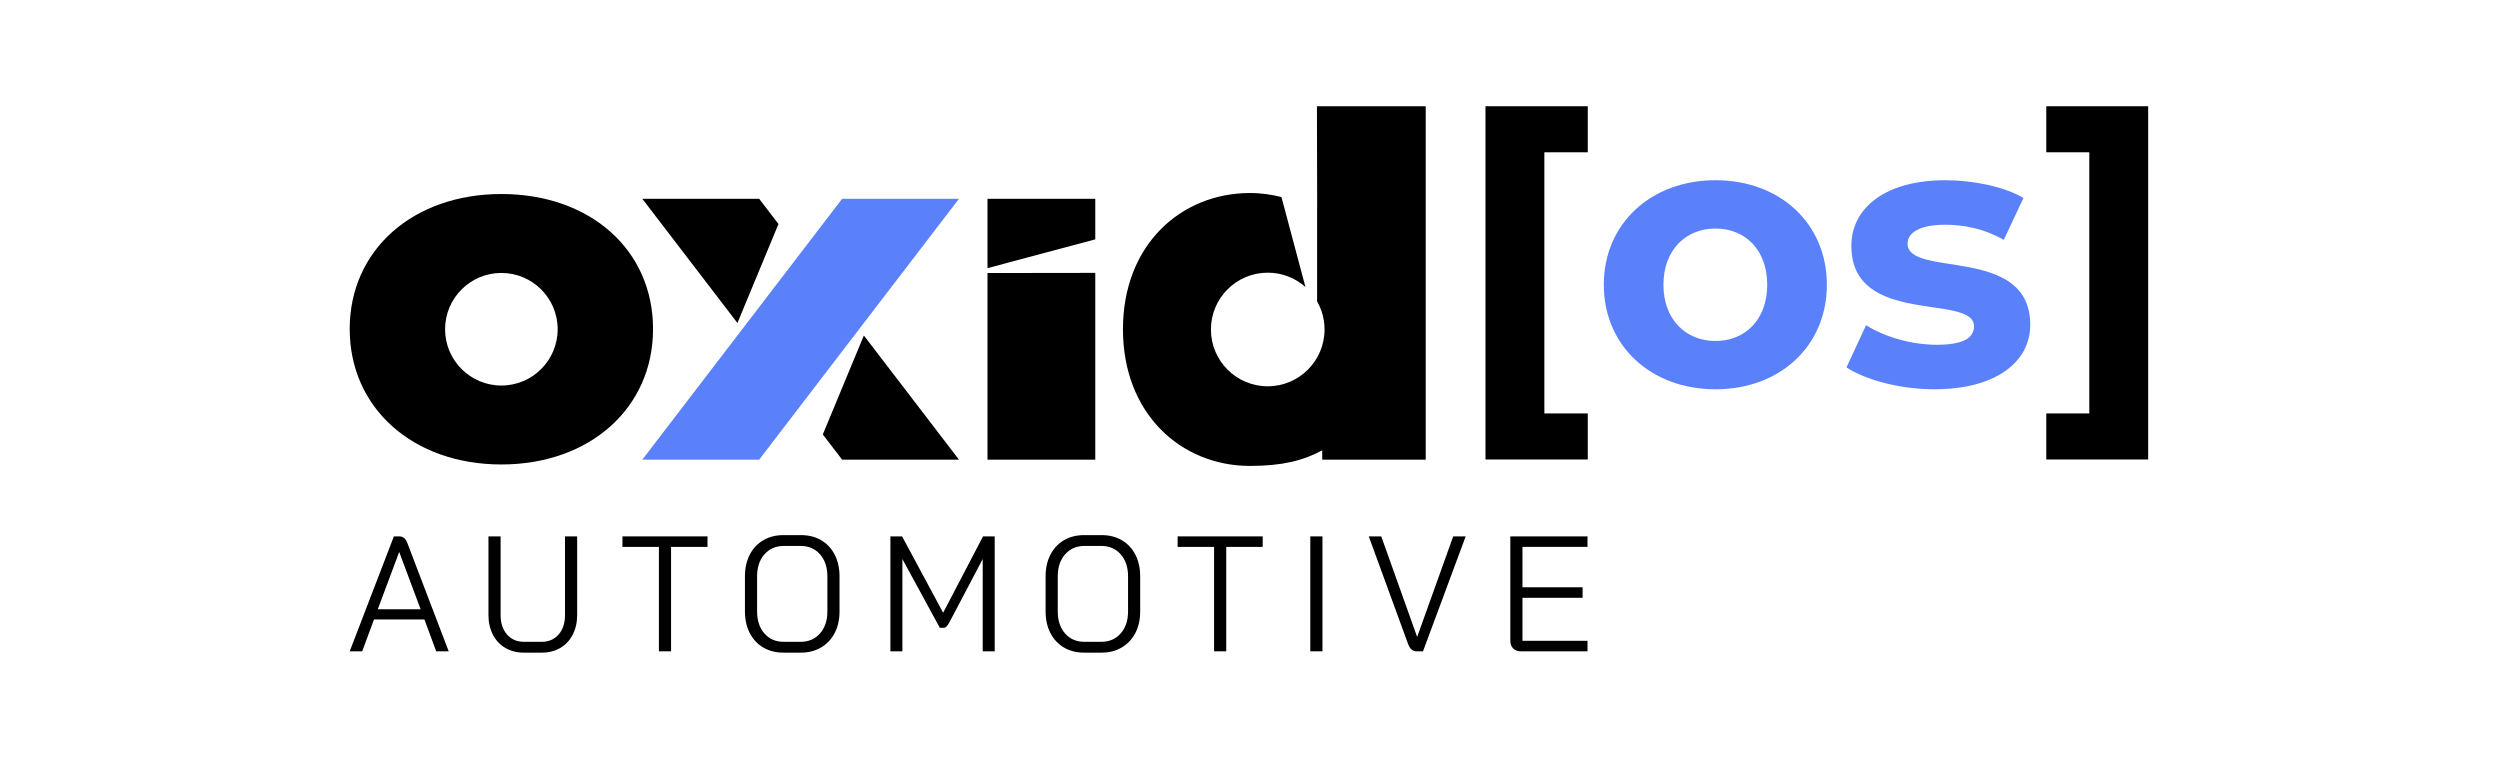 <svg width="1084" height="330" viewBox="0 0 1084 330" fill="none" xmlns="http://www.w3.org/2000/svg">
<path d="M184.024 268.605H162.172L157.045 282.421H151.631L170.783 232.583H173.202C174.772 232.583 175.909 233.533 176.622 235.434L187.588 264.198H187.66V264.342L194.564 282.429H189.15L184.024 268.612V268.605ZM163.806 264.191H182.389L173.13 239.416H173.058L163.799 264.191H163.806Z" fill="black"/>
<path d="M219.131 280.959C216.805 279.606 214.998 277.683 213.716 275.192C212.435 272.701 211.794 269.842 211.794 266.61V232.575H217.064V266.754C217.064 270.217 217.993 273.01 219.844 275.12C221.694 277.23 224.142 278.288 227.18 278.288H234.87C237.908 278.288 240.349 277.23 242.207 275.12C244.057 273.01 244.986 270.217 244.986 266.754V232.575H250.256V266.61C250.256 269.835 249.616 272.701 248.334 275.192C247.052 277.683 245.245 279.606 242.92 280.959C240.594 282.313 237.908 282.99 234.877 282.99H227.188C224.149 282.99 221.464 282.313 219.145 280.959H219.131Z" fill="black"/>
<path d="M285.702 237.133H269.898V232.575H306.776V237.133H290.972V282.414H285.702V237.133Z" fill="black"/>
<path d="M330.983 280.78C328.463 279.311 326.505 277.223 325.108 274.516C323.704 271.809 323.005 268.677 323.005 265.12V249.885C323.005 246.328 323.704 243.189 325.108 240.489C326.505 237.781 328.463 235.693 330.983 234.225C333.496 232.756 336.419 232.021 339.738 232.021H347.284C350.603 232.021 353.526 232.756 356.039 234.225C358.552 235.693 360.51 237.781 361.914 240.489C363.311 243.196 364.017 246.328 364.017 249.885V265.12C364.017 268.677 363.318 271.801 361.914 274.48C360.517 277.165 358.545 279.253 356.003 280.744C353.461 282.241 350.56 282.983 347.284 282.983H339.666C336.39 282.983 333.496 282.249 330.983 280.773V280.78ZM347.147 278.289C350.61 278.289 353.411 277.079 355.549 274.66C357.688 272.241 358.753 269.058 358.753 265.12V249.885C358.753 245.946 357.688 242.764 355.549 240.345C353.411 237.925 350.61 236.716 347.147 236.716H339.882C336.419 236.716 333.618 237.925 331.48 240.345C329.341 242.764 328.276 245.946 328.276 249.885V265.12C328.276 269.058 329.334 272.241 331.444 274.66C333.553 277.079 336.347 278.289 339.81 278.289H347.147Z" fill="black"/>
<path d="M386.092 232.575H391.146L408.944 265.681L426.246 232.575H431.3V282.414H426.102V242.396L411.716 269.734C411.191 270.685 410.744 271.333 410.363 271.693C409.981 272.053 409.556 272.226 409.081 272.226H407.512L391.276 242.396V282.414H386.077V232.575H386.092Z" fill="black"/>
<path d="M461.353 280.78C458.833 279.311 456.874 277.223 455.477 274.516C454.073 271.809 453.375 268.677 453.375 265.12V249.885C453.375 246.328 454.073 243.189 455.477 240.489C456.874 237.781 458.833 235.693 461.353 234.225C463.865 232.756 466.789 232.021 470.108 232.021H477.653C480.973 232.021 483.896 232.756 486.409 234.225C488.921 235.693 490.88 237.781 492.284 240.489C493.681 243.196 494.386 246.328 494.386 249.885V265.12C494.386 268.677 493.688 271.801 492.284 274.48C490.887 277.165 488.914 279.253 486.373 280.744C483.831 282.241 480.929 282.983 477.653 282.983H470.036C466.76 282.983 463.865 282.249 461.353 280.773V280.78ZM477.517 278.289C480.98 278.289 483.781 277.079 485.919 274.66C488.057 272.241 489.123 269.058 489.123 265.12V249.885C489.123 245.946 488.057 242.764 485.919 240.345C483.781 237.925 480.98 236.716 477.517 236.716H470.252C466.789 236.716 463.988 237.925 461.849 240.345C459.711 242.764 458.645 245.946 458.645 249.885V265.12C458.645 269.058 459.704 272.241 461.813 274.66C463.923 277.079 466.717 278.289 470.18 278.289H477.517Z" fill="black"/>
<path d="M526.427 237.133H510.623V232.575H547.501V237.133H531.697V282.414H526.427V237.133Z" fill="black"/>
<path d="M568.15 232.575H573.421V282.414H568.15V232.575Z" fill="black"/>
<path d="M612.049 281.637C611.452 281.118 610.948 280.283 610.516 279.145L593.502 232.583H598.916L614.44 276.085H614.512L630.107 232.583H635.521L617.01 282.421H614.303C613.403 282.421 612.654 282.162 612.064 281.637H612.049Z" fill="black"/>
<path d="M656.085 281.168C655.278 280.34 654.875 279.188 654.875 277.712V232.568H688.341V237.126H660.145V254.644H686.202V259.201H660.145V277.856H688.341V282.414H659.505C658.036 282.414 656.891 281.996 656.085 281.168Z" fill="black"/>
<path d="M644.11 46.067H688.455V66.033H669.634V179.267H688.455V199.233H644.11V46.067Z" fill="black"/>
<path d="M695.411 123.468C695.411 96.957 715.866 78.137 743.852 78.137C771.839 78.137 792.128 96.957 792.128 123.468C792.128 149.978 771.839 168.799 743.852 168.799C715.866 168.799 695.411 149.978 695.411 123.468ZM766.266 123.468C766.266 108.247 756.611 99.089 743.845 99.089C731.079 99.089 721.266 108.254 721.266 123.468C721.266 138.682 731.087 147.847 743.845 147.847C756.603 147.847 766.266 138.682 766.266 123.468Z" fill="#5A81FA"/>
<path d="M800.625 159.309L809.135 140.985C816.99 146.061 828.935 149.496 839.735 149.496C851.514 149.496 855.935 146.385 855.935 141.475C855.935 127.075 802.749 141.799 802.749 106.62C802.749 89.93 817.804 78.144 843.493 78.144C855.604 78.144 869.024 80.923 877.369 85.833L868.859 103.999C860.183 99.088 851.514 97.454 843.493 97.454C832.038 97.454 827.128 101.054 827.128 105.633C827.128 120.688 880.314 106.123 880.314 140.812C880.314 157.178 865.093 168.792 838.749 168.792C823.859 168.792 808.804 164.702 800.625 159.302V159.309Z" fill="#5A81FA"/>
<path d="M887.269 199.233V179.267H905.924V66.033H887.269V46.067H931.448V199.233H887.269Z" fill="black"/>
<path d="M217.396 84.127C179.135 84.127 151.631 108.326 151.631 142.656C151.631 176.985 179.135 201.393 217.396 201.393C255.656 201.393 283.16 176.993 283.16 142.656C283.16 108.319 255.865 84.127 217.396 84.127ZM217.396 167.165C203.917 167.165 192.988 156.235 192.988 142.757C192.988 129.278 203.917 118.349 217.396 118.349C230.874 118.349 241.804 129.278 241.804 142.757C241.804 156.235 230.874 167.165 217.396 167.165Z" fill="black"/>
<path d="M428.175 118.385V199.32H474.91V118.32L428.175 118.385Z" fill="black"/>
<path d="M474.91 103.783V86.193H428.175V116.268L474.91 103.783Z" fill="black"/>
<path d="M571.023 46.089L571.124 90.174H571.095V130.682C573.14 134.274 574.321 138.429 574.321 142.864C574.321 156.465 563.291 167.495 549.69 167.495C536.089 167.495 525.059 156.465 525.059 142.864C525.059 129.263 536.089 118.233 549.69 118.233C555.968 118.233 561.692 120.58 566.041 124.446L555.644 85.451C551.619 84.436 547.177 83.695 542.015 83.695C512.171 83.695 486.913 106.029 486.913 142.756C486.913 179.483 512.163 202.026 542.015 202.026C556.206 202.026 565.263 199.607 573.32 195.266V199.312H618.191V46.089H571.023Z" fill="black"/>
<path d="M337.549 97.137L329.168 86.193H278.502L319.751 140.049L337.549 97.137Z" fill="black"/>
<path d="M374.572 145.471L356.766 188.376L365.147 199.32H415.813L374.572 145.471Z" fill="black"/>
<path d="M415.813 86.193H365.147L278.502 199.32H329.168L415.813 86.193Z" fill="#5A81FA"/>
</svg>
